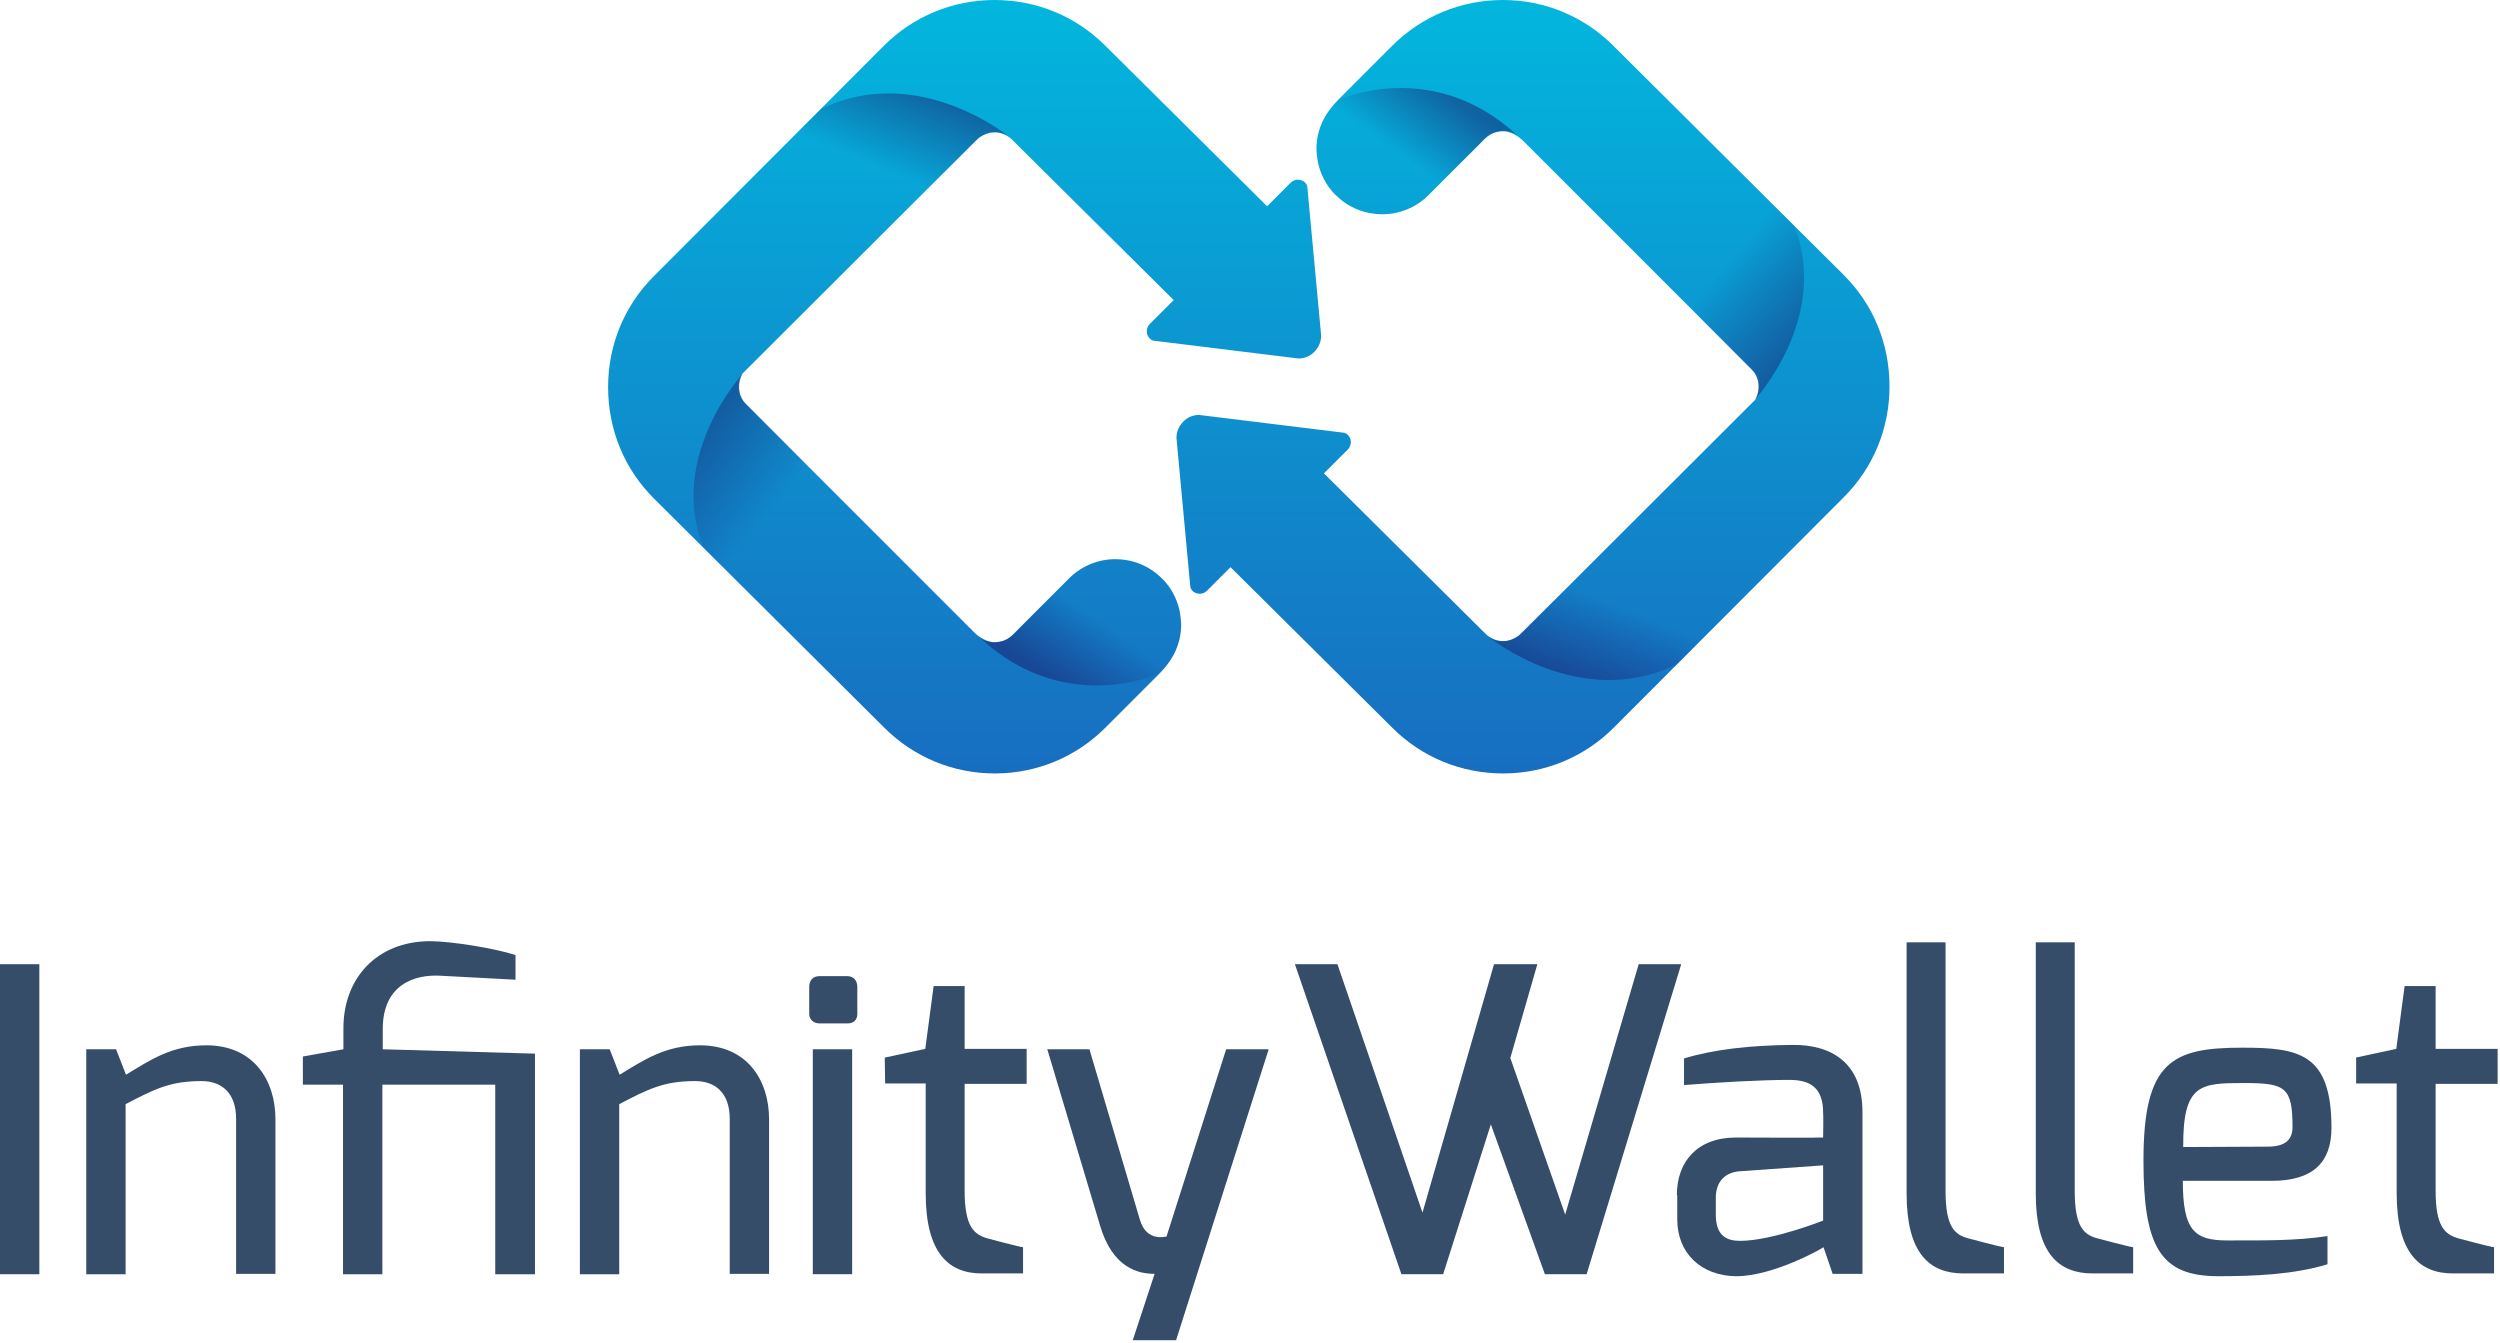 <svg width="629" height="338" viewBox="0 0 629 338" fill="none" xmlns="http://www.w3.org/2000/svg">
<path d="M0 242.594H9.9V320.594H0V242.594Z" fill="#354D68"/>
<path d="M21.903 264H29.203L31.703 270.4C37.803 266.7 43.203 263 51.903 263C63.803 263 69.303 271.8 69.303 281.6V320.5H59.403V281.5C59.403 274.9 55.703 272 50.703 272C42.803 272 38.903 274 31.603 277.8V320.6H21.703V264H21.903Z" fill="#354D68"/>
<path d="M76.303 265.797L86.403 263.997V258.697C86.403 246.097 94.803 236.897 108.103 236.797C113.403 236.797 124.603 238.597 129.703 240.297V246.497C129.603 246.497 110.903 245.497 110.903 245.497C104.303 245.097 96.303 247.697 96.303 258.897V263.997L134.603 265.097V320.597H124.603V272.897H96.203V320.597H86.303V272.897H76.203V265.797H76.303Z" fill="#354D68"/>
<path d="M146.098 264H153.398L155.898 270.4C161.998 266.7 167.398 263 176.098 263C187.998 263 193.498 271.8 193.498 281.6V320.5H183.598V281.5C183.598 274.9 179.898 272 174.898 272C166.998 272 163.098 274 155.798 277.8V320.6H145.898V264H146.098Z" fill="#354D68"/>
<path d="M203.602 248.294C203.602 246.694 204.502 245.594 206.202 245.594H213.202C214.802 245.594 215.702 246.794 215.702 248.294V255.094C215.702 256.694 214.702 257.494 213.202 257.494H206.202C204.702 257.494 203.602 256.494 203.602 255.094V248.294ZM204.502 263.994H214.402V320.594H204.502V263.994Z" fill="#354D68"/>
<path d="M222.602 266.094L232.802 263.894L234.902 248.094H242.702V263.894H258.302V272.694H242.702V299.594C242.702 308.594 245.002 310.594 248.502 311.594C248.502 311.594 256.702 313.794 257.402 313.794V320.394H247.002C238.702 320.394 232.902 315.294 232.902 300.194V272.594H222.702L222.602 266.094Z" fill="#354D68"/>
<path d="M290.5 320.5L285 337.2H295.9L319.2 264H308.5L293.5 311.1C293.3 311.1 288.5 312.6 286.8 306.9L274.1 264H263.5L276.7 308.1C279.9 319.3 286.7 320.5 290.5 320.5Z" fill="#354D68"/>
<path d="M336.497 242.594L357.897 305.094L375.897 242.594H386.797L379.997 266.194L393.797 305.594L412.297 242.594H422.997L399.197 320.594H388.697L375.097 282.894L363.097 320.594H352.597L325.797 242.594H336.497Z" fill="#354D68"/>
<path d="M421.898 300.7C421.898 292.3 426.998 286.2 436.798 286.2C436.798 286.2 458.698 286.3 458.698 286.2C458.698 286.2 458.798 280.1 458.698 280C458.698 273.6 455.398 271.7 450.198 271.7C443.198 271.7 432.498 272.3 423.698 273V266.3C431.298 264 440.398 263 450.998 262.9C460.798 262.8 468.598 267.4 468.598 279.8V320.5H461.098L458.798 313.8C458.498 314.1 446.198 321.1 436.798 321.1C428.098 321 421.998 315.4 421.998 306.8V300.7H421.898ZM437.798 312.2C445.798 312.2 458.698 307.1 458.698 307.1V293.2L437.598 294.7C433.198 295.1 431.698 298.2 431.698 301.3V305.9C431.798 310.9 434.398 312.2 437.798 312.2Z" fill="#354D68"/>
<path d="M479.602 237.094H489.502V299.694C489.502 308.694 491.802 310.694 495.302 311.594C495.302 311.594 503.502 313.794 504.202 313.794V320.394H494.002C485.402 320.394 479.702 315.294 479.702 300.294V237.094H479.602Z" fill="#354D68"/>
<path d="M512.102 237.094H522.002V299.694C522.002 308.694 524.302 310.694 527.802 311.594C527.802 311.594 536.002 313.794 536.702 313.794V320.394H526.502C517.902 320.394 512.202 315.294 512.202 300.294V237.094H512.102Z" fill="#354D68"/>
<path d="M564.197 263.594C578.397 263.594 586.597 264.994 586.597 283.794C586.597 292.494 581.897 297.094 571.597 297.094H549.197C549.197 309.594 552.097 312.094 560.397 312.094C569.897 312.094 577.597 312.194 585.597 310.994V318.094C577.097 320.694 566.997 321.094 558.097 321.094C543.597 321.094 539.297 313.794 539.297 291.994C539.297 266.994 546.497 263.594 564.197 263.594ZM570.597 288.494C574.897 288.494 576.797 286.794 576.797 283.594C576.797 273.494 574.997 272.494 564.597 272.494C553.597 272.494 549.197 272.694 549.297 288.594L570.597 288.494Z" fill="#354D68"/>
<path d="M592.703 266.094L602.903 263.894L605.003 248.094H612.803V263.894H628.403V272.694H612.803V299.594C612.803 308.594 615.103 310.594 618.603 311.594C618.603 311.594 626.803 313.794 627.503 313.794V320.394H617.103C608.803 320.394 603.003 315.294 603.003 300.194V272.594H592.803V266.094H592.703Z" fill="#354D68"/>
<path d="M328.9 46.8C328.5 45.7 327.6 45.4 327.2 45.3C326.8 45.2 325.7 45 324.7 46L319.6 51.1L318.8 51.9L278.1 11.5C270.7 4.1 260.8 0 250.2 0C239.7 0 229.8 4.1 222.4 11.5L164.5 69.5C157 77 153 86.9 153 97.4C153 108 157 117.9 164.5 125.4L222.5 183.1C229.9 190.5 239.8 194.6 250.3 194.6C260.8 194.6 270.7 190.5 278.1 183.1C278.1 183.1 291.2 170 291.3 169.9C293 168.2 295.1 165.8 296.2 162.7C297.1 160.2 297.4 157.6 297 155C296.7 152.4 295.7 149.9 294.2 147.7C293.6 146.9 293 146.1 292.2 145.4C285.8 139.1 275.4 139.1 269 145.5L254.8 159.7C253.9 160.6 252.9 161.2 251.7 161.4C250.3 161.7 249.5 161.6 248.3 161.2C247.2 160.8 246.2 160.1 245.3 159.3L187.7 101.7C186.8 100.8 186.2 99.7 186 98.5C185.7 96.9 186 95.3 186.8 94L187.1 93.7C187.8 93 245.2 35.7 245.7 35.2C246.6 34.3 247.8 33.7 249 33.4C249.4 33.3 249.8 33.3 250.2 33.3C251.9 33.3 253.5 34 254.7 35.2L295.3 75.5L293.3 77.5L289.3 81.5C288.4 82.4 288.5 83.5 288.6 84C288.7 84.4 289.1 85.3 290.1 85.7L326.7 90.2C328.2 90.2 329.7 89.6 330.7 88.5C331.8 87.4 332.4 86 332.4 84.4L328.9 46.8Z" fill="url(#paint0_linear_502_53019)"/>
<path opacity="0.49" d="M187.397 101.3C185.697 99.5 185.497 96.2 186.897 94C186.897 94 167.797 114.8 176.997 137.8L189.097 149.8L206.697 120.6L187.397 101.3Z" fill="url(#paint1_linear_502_53019)"/>
<path opacity="0.49" d="M246.703 160.603C268.203 180.403 291.803 169.403 291.803 169.403C291.803 169.403 294.903 166.503 296.203 162.803C293.003 161.203 269.903 144.703 269.903 144.703L256.303 158.303C251.403 164.103 246.703 160.603 246.703 160.603Z" fill="url(#paint2_linear_502_53019)"/>
<path opacity="0.49" d="M232.598 48.399C232.598 48.399 246.398 34.499 246.398 34.599C246.398 34.599 250.098 31.699 253.898 34.399C253.898 34.399 230.998 15.599 206.598 27.399L199.398 34.599L232.598 48.399Z" fill="url(#paint3_linear_502_53019)"/>
<path d="M299.5 147.8C299.9 148.9 300.8 149.2 301.2 149.3C301.6 149.4 302.7 149.6 303.7 148.6L308.8 143.5L309.6 142.7L350.3 183.1C357.7 190.5 367.6 194.6 378.2 194.6C388.7 194.6 398.6 190.5 406 183.1L463.9 125.1C471.4 117.6 475.4 107.7 475.4 97.2C475.4 86.6 471.4 76.7 463.9 69.2L405.9 11.5C398.5 4.1 388.6 0 378.1 0C367.6 0 357.7 4.1 350.3 11.5C350.3 11.5 337.2 24.6 337.1 24.7C335.4 26.4 333.3 28.8 332.2 31.9C331.3 34.4 331 37 331.4 39.6C331.7 42.2 332.7 44.7 334.2 46.9C334.8 47.7 335.4 48.5 336.2 49.2C342.6 55.5 353 55.5 359.4 49.1L373.6 34.9C374.5 34 375.5 33.4 376.7 33.2C378.1 32.9 378.9 33 380.1 33.4C381.2 33.8 382.2 34.5 383.1 35.3L440.7 92.9C441.6 93.8 442.2 94.9 442.4 96.1C442.7 97.7 442.4 99.3 441.6 100.6L441.3 100.9C440.6 101.6 383.2 158.9 382.7 159.4C381.8 160.3 380.6 160.9 379.4 161.2C379 161.3 378.6 161.3 378.2 161.3C376.5 161.3 374.9 160.6 373.7 159.4L333.1 119.1L335.1 117.1L339.1 113.1C340 112.2 339.9 111.1 339.8 110.6C339.7 110.2 339.3 109.3 338.3 108.9L301.7 104.4C300.2 104.4 298.7 105 297.7 106.1C296.6 107.2 296 108.6 296 110.2L299.5 147.8Z" fill="url(#paint4_linear_502_53019)"/>
<path opacity="0.49" d="M441.003 93.297C442.703 95.097 442.903 98.397 441.503 100.597C441.503 100.597 460.603 79.797 451.403 56.797L439.303 44.797L421.703 73.997L441.003 93.297Z" fill="url(#paint5_linear_502_53019)"/>
<path opacity="0.49" d="M381.703 34.003C360.203 14.203 336.603 25.203 336.603 25.203C336.603 25.203 333.503 28.103 332.203 31.803C335.403 33.403 358.503 49.903 358.503 49.903L372.203 36.303C377.003 30.403 381.703 34.003 381.703 34.003Z" fill="url(#paint6_linear_502_53019)"/>
<path opacity="0.49" d="M395.8 146.203C395.8 146.203 382 160.103 382 160.003C382 160.003 378.3 162.903 374.5 160.203C374.5 160.203 397.4 179.003 421.8 167.203L429 160.003L395.8 146.203Z" fill="url(#paint7_linear_502_53019)"/>
<defs>
<linearGradient id="paint0_linear_502_53019" x1="242.7" y1="-24.866" x2="242.7" y2="352.037" gradientUnits="userSpaceOnUse">
<stop offset="0.005" stop-color="#00BFE1"/>
<stop offset="0.965" stop-color="#2738AB"/>
</linearGradient>
<linearGradient id="paint1_linear_502_53019" x1="170.288" y1="107.089" x2="194.57" y2="127.397" gradientUnits="userSpaceOnUse">
<stop offset="0.035" stop-color="#1B1464"/>
<stop offset="1" stop-color="#1B1464" stop-opacity="0"/>
</linearGradient>
<linearGradient id="paint2_linear_502_53019" x1="264.463" y1="172.081" x2="276.03" y2="155.677" gradientUnits="userSpaceOnUse">
<stop offset="0.035" stop-color="#1B1464"/>
<stop offset="1" stop-color="#1B1464" stop-opacity="0"/>
</linearGradient>
<linearGradient id="paint3_linear_502_53019" x1="231.876" y1="21.567" x2="223.196" y2="43.041" gradientUnits="userSpaceOnUse">
<stop offset="0.035" stop-color="#1B1464"/>
<stop offset="1" stop-color="#1B1464" stop-opacity="0"/>
</linearGradient>
<linearGradient id="paint4_linear_502_53019" x1="385.7" y1="-24.866" x2="385.7" y2="352.037" gradientUnits="userSpaceOnUse">
<stop offset="0.005" stop-color="#00BFE1"/>
<stop offset="0.965" stop-color="#2738AB"/>
</linearGradient>
<linearGradient id="paint5_linear_502_53019" x1="458.09" y1="87.49" x2="433.809" y2="67.182" gradientUnits="userSpaceOnUse">
<stop offset="0.035" stop-color="#1B1464"/>
<stop offset="1" stop-color="#1B1464" stop-opacity="0"/>
</linearGradient>
<linearGradient id="paint6_linear_502_53019" x1="363.964" y1="22.496" x2="352.397" y2="38.9" gradientUnits="userSpaceOnUse">
<stop offset="0.035" stop-color="#1B1464"/>
<stop offset="1" stop-color="#1B1464" stop-opacity="0"/>
</linearGradient>
<linearGradient id="paint7_linear_502_53019" x1="396.538" y1="172.997" x2="405.218" y2="151.523" gradientUnits="userSpaceOnUse">
<stop offset="0.035" stop-color="#1B1464"/>
<stop offset="1" stop-color="#1B1464" stop-opacity="0"/>
</linearGradient>
</defs>
</svg>
